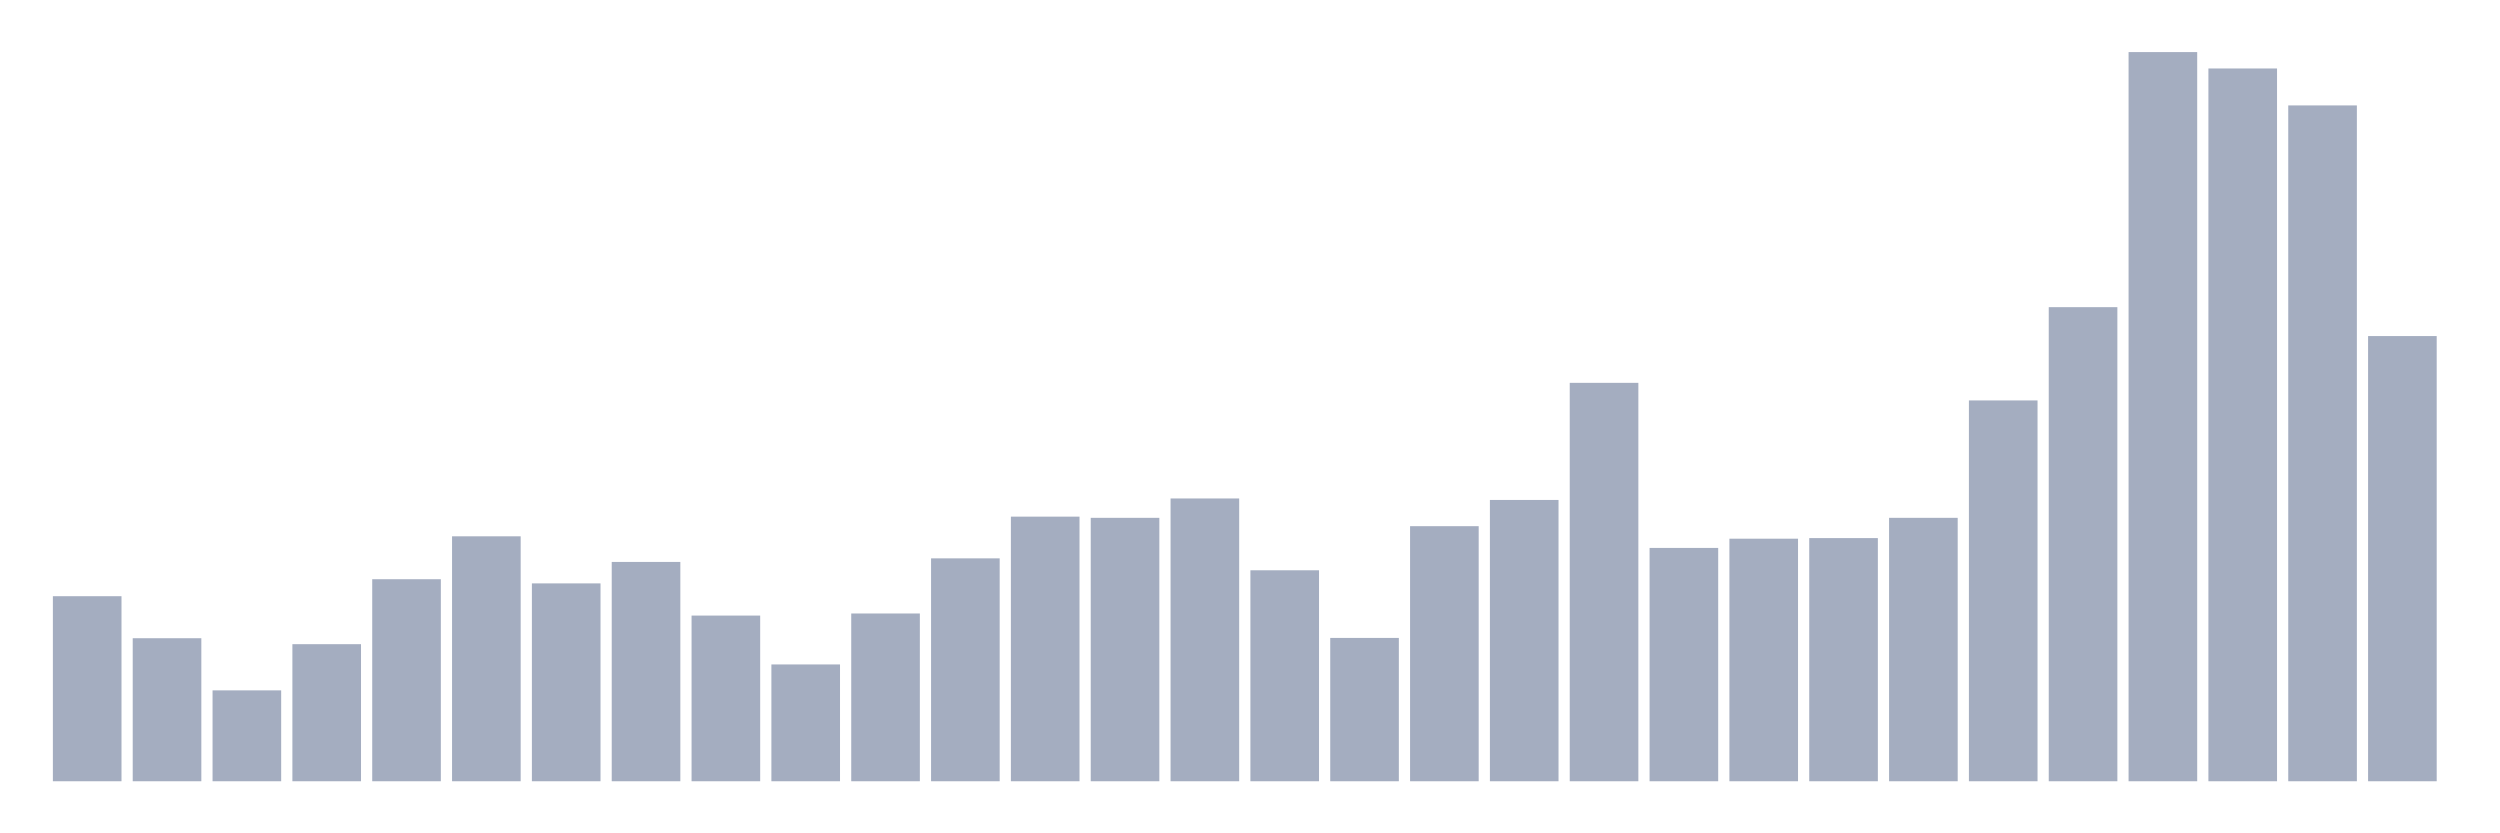 <svg xmlns="http://www.w3.org/2000/svg" viewBox="0 0 480 160"><g transform="translate(10,10)"><rect class="bar" x="0.153" width="13.175" y="104.471" height="35.529" fill="rgb(164,173,192)"></rect><rect class="bar" x="15.482" width="13.175" y="112.538" height="27.462" fill="rgb(164,173,192)"></rect><rect class="bar" x="30.81" width="13.175" y="122.55" height="17.45" fill="rgb(164,173,192)"></rect><rect class="bar" x="46.138" width="13.175" y="113.682" height="26.318" fill="rgb(164,173,192)"></rect><rect class="bar" x="61.466" width="13.175" y="101.21" height="38.79" fill="rgb(164,173,192)"></rect><rect class="bar" x="76.794" width="13.175" y="92.971" height="47.029" fill="rgb(164,173,192)"></rect><rect class="bar" x="92.123" width="13.175" y="102.011" height="37.989" fill="rgb(164,173,192)"></rect><rect class="bar" x="107.451" width="13.175" y="97.891" height="42.109" fill="rgb(164,173,192)"></rect><rect class="bar" x="122.779" width="13.175" y="108.19" height="31.81" fill="rgb(164,173,192)"></rect><rect class="bar" x="138.107" width="13.175" y="117.573" height="22.427" fill="rgb(164,173,192)"></rect><rect class="bar" x="153.436" width="13.175" y="107.789" height="32.211" fill="rgb(164,173,192)"></rect><rect class="bar" x="168.764" width="13.175" y="97.205" height="42.795" fill="rgb(164,173,192)"></rect><rect class="bar" x="184.092" width="13.175" y="89.195" height="50.805" fill="rgb(164,173,192)"></rect><rect class="bar" x="199.42" width="13.175" y="89.424" height="50.576" fill="rgb(164,173,192)"></rect><rect class="bar" x="214.748" width="13.175" y="85.705" height="54.295" fill="rgb(164,173,192)"></rect><rect class="bar" x="230.077" width="13.175" y="99.493" height="40.507" fill="rgb(164,173,192)"></rect><rect class="bar" x="245.405" width="13.175" y="112.481" height="27.519" fill="rgb(164,173,192)"></rect><rect class="bar" x="260.733" width="13.175" y="91.026" height="48.974" fill="rgb(164,173,192)"></rect><rect class="bar" x="276.061" width="13.175" y="85.991" height="54.009" fill="rgb(164,173,192)"></rect><rect class="bar" x="291.39" width="13.175" y="63.506" height="76.494" fill="rgb(164,173,192)"></rect><rect class="bar" x="306.718" width="13.175" y="95.202" height="44.798" fill="rgb(164,173,192)"></rect><rect class="bar" x="322.046" width="13.175" y="93.429" height="46.571" fill="rgb(164,173,192)"></rect><rect class="bar" x="337.374" width="13.175" y="93.314" height="46.686" fill="rgb(164,173,192)"></rect><rect class="bar" x="352.702" width="13.175" y="89.424" height="50.576" fill="rgb(164,173,192)"></rect><rect class="bar" x="368.031" width="13.175" y="66.882" height="73.118" fill="rgb(164,173,192)"></rect><rect class="bar" x="383.359" width="13.175" y="48.974" height="91.026" fill="rgb(164,173,192)"></rect><rect class="bar" x="398.687" width="13.175" y="0" height="140" fill="rgb(164,173,192)"></rect><rect class="bar" x="414.015" width="13.175" y="3.147" height="136.853" fill="rgb(164,173,192)"></rect><rect class="bar" x="429.344" width="13.175" y="10.241" height="129.759" fill="rgb(164,173,192)"></rect><rect class="bar" x="444.672" width="13.175" y="54.524" height="85.476" fill="rgb(164,173,192)"></rect></g></svg>